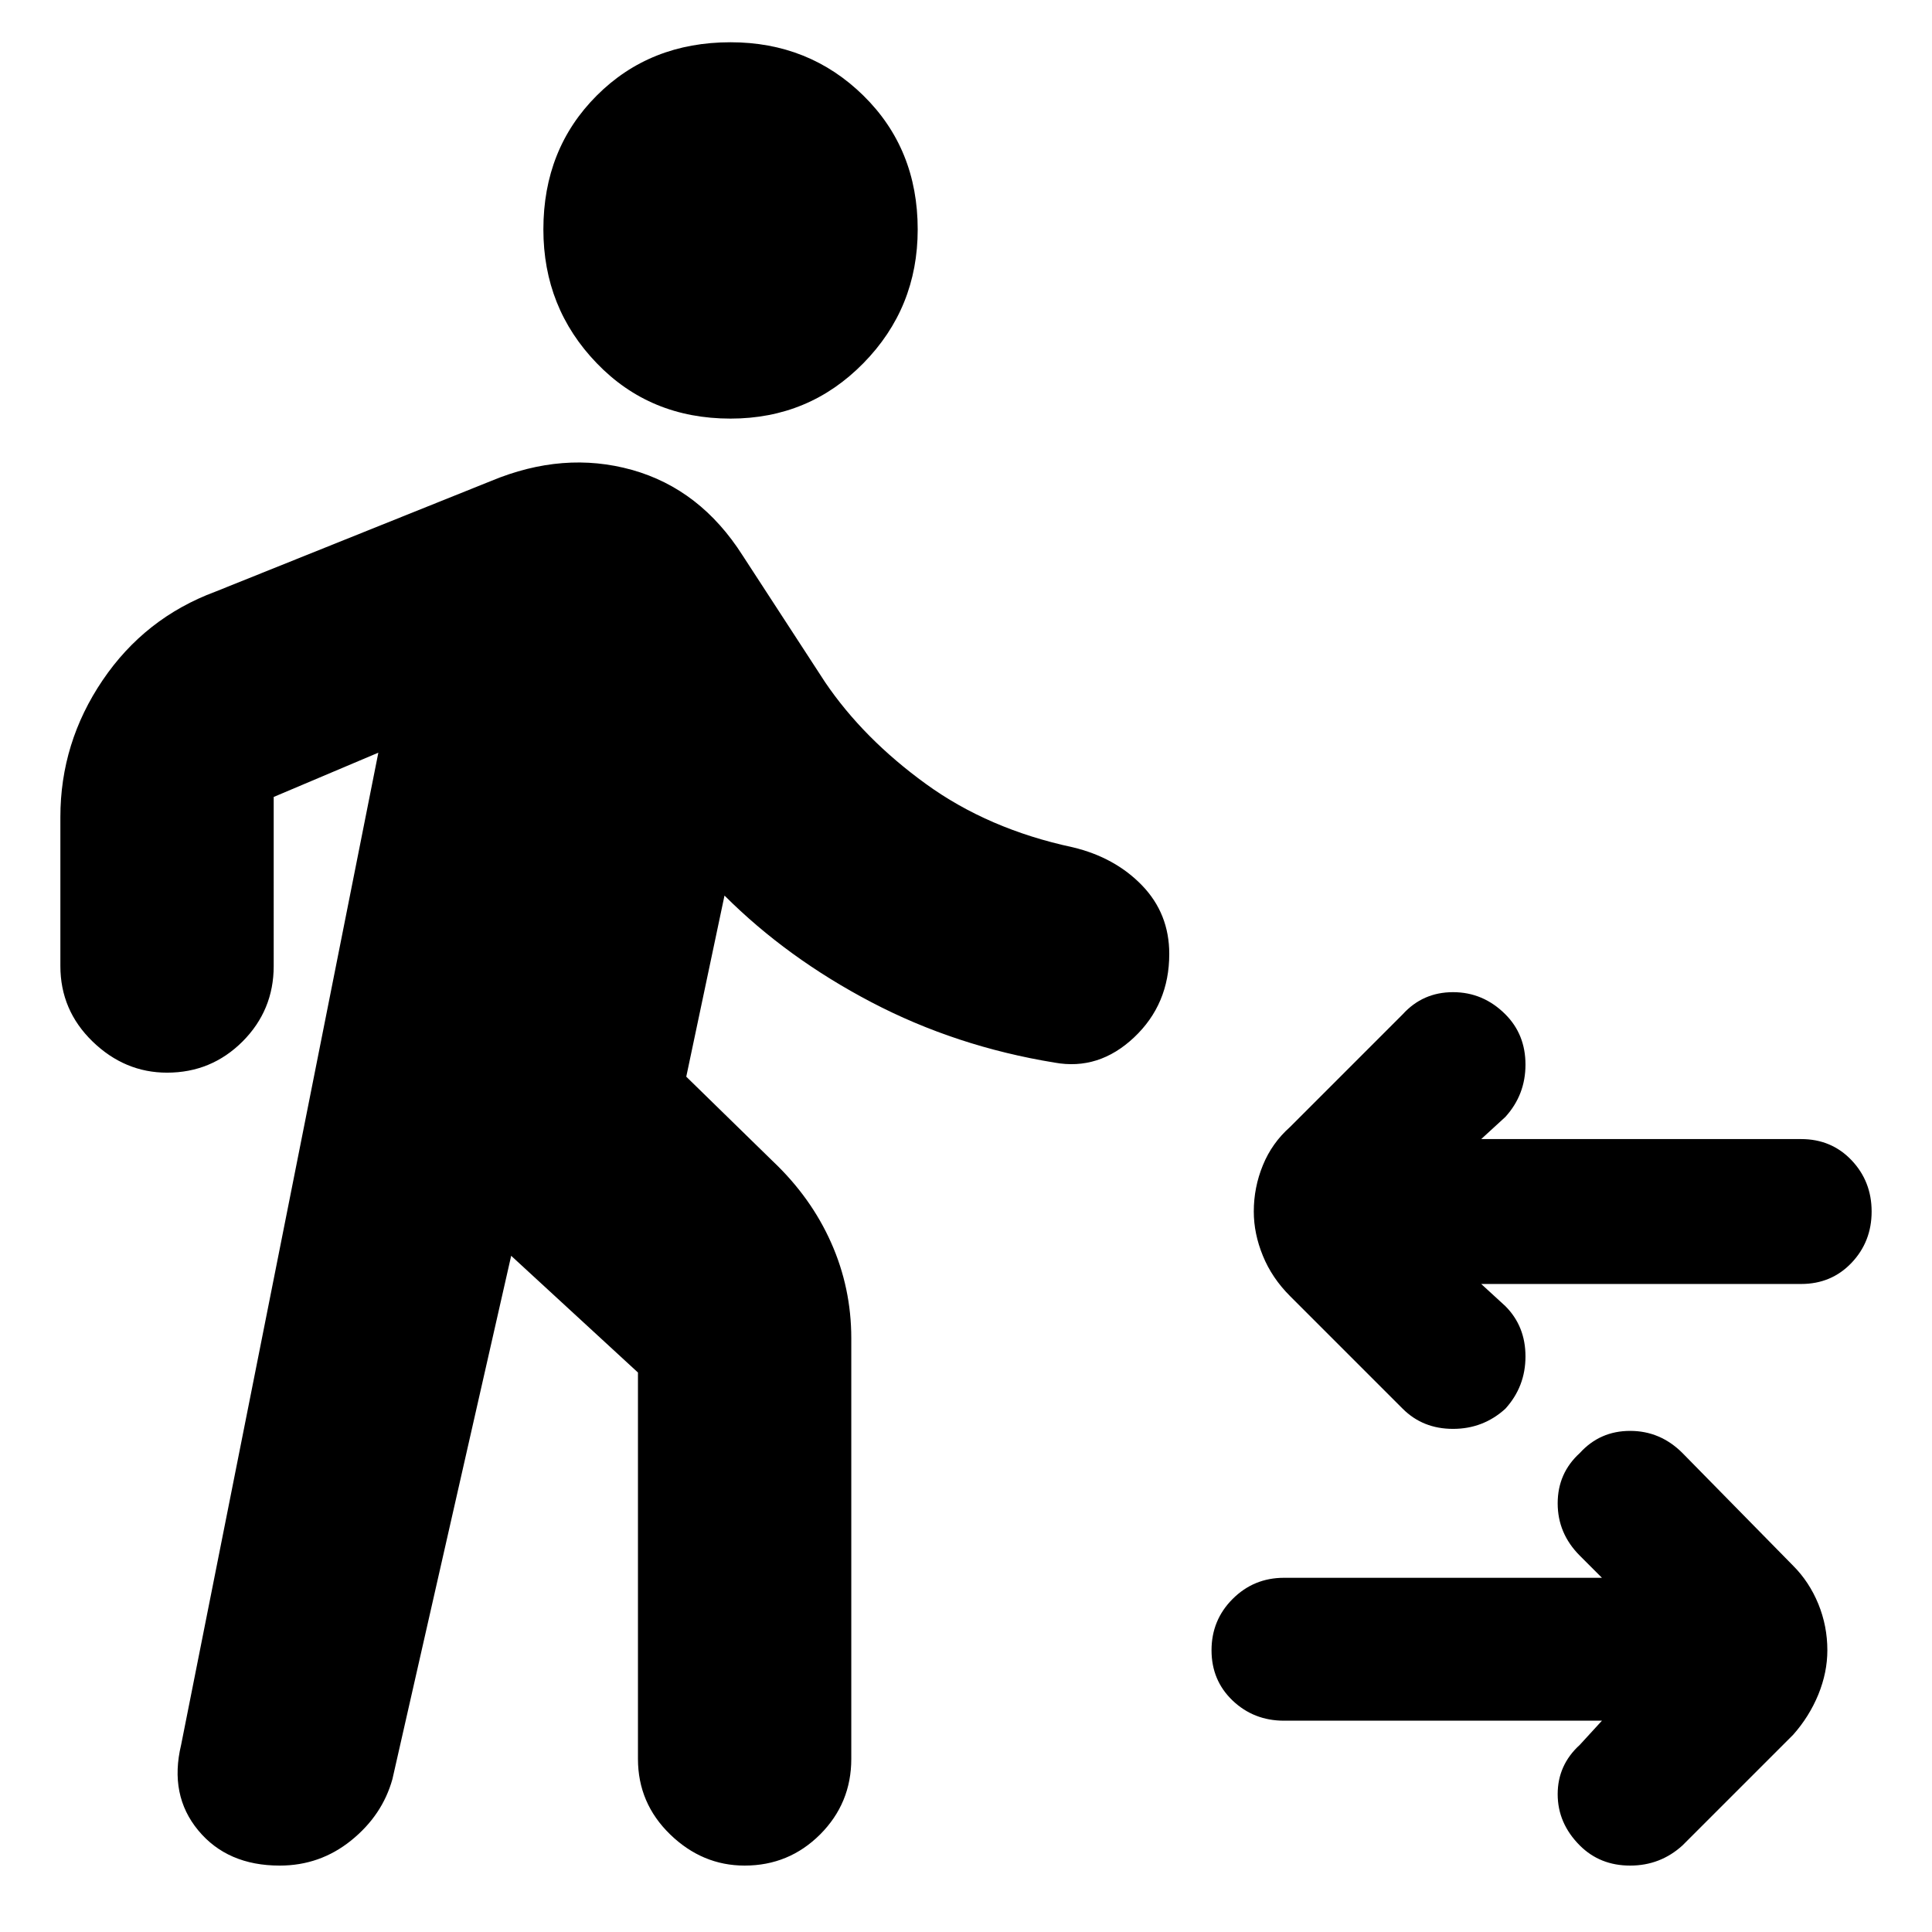 <svg xmlns="http://www.w3.org/2000/svg" height="24" width="24"><path d="M9.075 5.2q-1 0-1.662-.688-.663-.687-.663-1.662 0-1 .663-1.663.662-.662 1.662-.662.975 0 1.65.662.675.663.675 1.663 0 .975-.675 1.662-.675.688-1.65.688Zm8.35 12.3-1.4-1.4q-.225-.225-.337-.5-.113-.275-.113-.55 0-.3.113-.575.112-.275.337-.475l1.4-1.4q.25-.275.625-.275t.65.275q.25.25.25.625t-.25.65l-.3.275h3.975q.375 0 .625.262.25.263.25.638t-.25.638q-.25.262-.625.262H18.4l.3.275q.25.25.25.625t-.25.65q-.275.25-.65.25t-.625-.25Zm2.2 5.425q-.275-.275-.275-.637 0-.363.275-.613l.275-.3h-3.95q-.375 0-.638-.25-.262-.25-.262-.625t.262-.637q.263-.263.638-.263h3.95l-.275-.275q-.275-.275-.275-.65t.275-.625q.25-.275.625-.275t.65.275l1.375 1.4q.2.2.313.475.112.275.112.575 0 .275-.112.55-.113.275-.313.5L20.9 22.925q-.275.25-.65.25t-.625-.25Zm-16.15.25q-.65 0-1.012-.437-.363-.438-.213-1.063L4.7 9.35l-1.3.55V12q0 .55-.387.938-.388.387-.938.387-.525 0-.925-.387-.4-.388-.4-.938v-1.85q0-.925.525-1.7.525-.775 1.4-1.1L6.1 5.975Q7 5.6 7.85 5.837q.85.238 1.375 1.063l1.025 1.575q.475.7 1.25 1.262.775.563 1.825.788.525.125.863.475.337.35.337.85 0 .625-.437 1.037-.438.413-.988.313-1.225-.2-2.275-.75Q9.775 11.9 9 11.125l-.475 2.25 1.075 1.05q.475.45.725 1.013.25.562.25 1.187v5.225q0 .55-.387.938-.388.387-.938.387-.525 0-.925-.387-.4-.388-.4-.938v-4.8L6.35 15.6l-1.475 6.5q-.125.45-.513.763-.387.312-.887.312Z"/></svg>